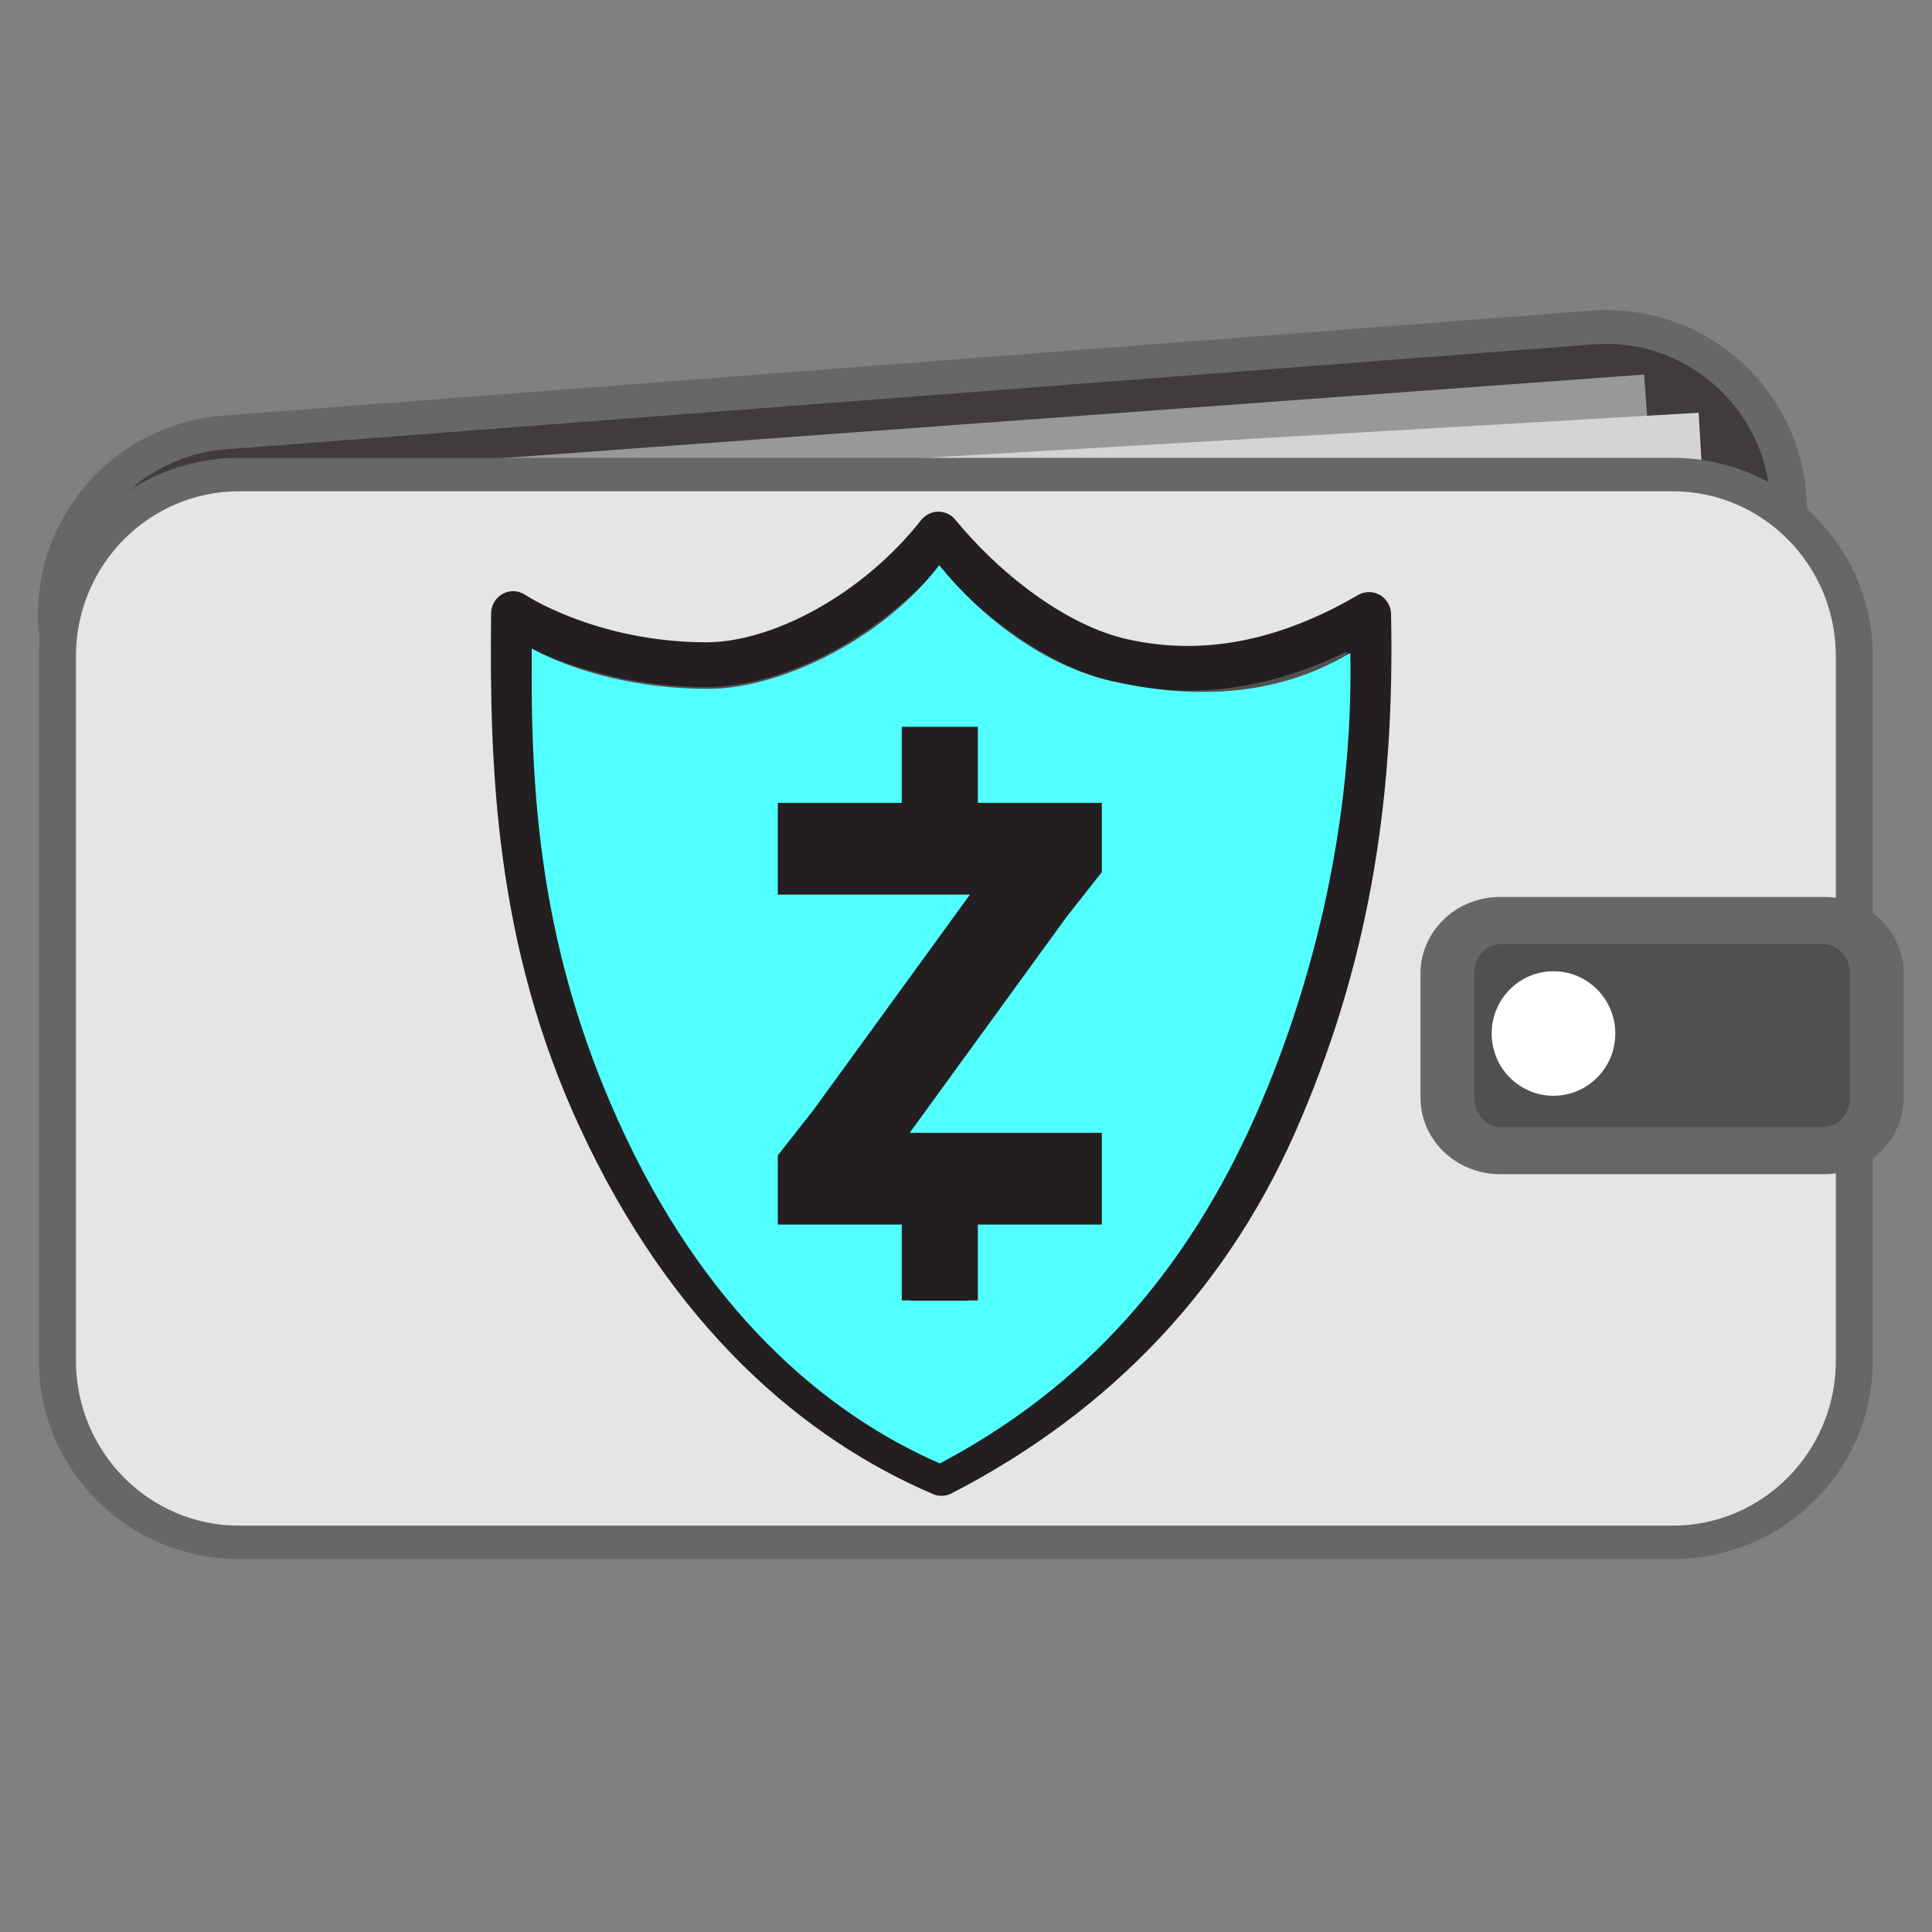<?xml version="1.0" encoding="UTF-8" standalone="no"?>
<svg
   xmlns:dc="http://purl.org/dc/elements/1.1/"
   xmlns:cc="http://creativecommons.org/ns#"
   xmlns:rdf="http://www.w3.org/1999/02/22-rdf-syntax-ns#"
   xmlns:svg="http://www.w3.org/2000/svg"
   xmlns="http://www.w3.org/2000/svg"
   xmlns:sodipodi="http://sodipodi.sourceforge.net/DTD/sodipodi-0.dtd"
   xmlns:inkscape="http://www.inkscape.org/namespaces/inkscape"
   width="7in"
   height="7in"
   viewBox="0 0 672 672"
   version="1.1"
   xml:space="preserve"
   style="clip-rule:evenodd;fill-rule:evenodd;stroke-linecap:round;stroke-linejoin:round;stroke-miterlimit:1.5"
   id="svg947"
   sodipodi:docname="logo.svg"
   inkscape:version="0.92.4 (f8dce91, 2019-08-02)"><rect x="0" y="0" width="672" height="672" fill="#808080" stroke="none"/><defs
   id="defs951">
        
        
        
        
        
        
        
        
    
            
            
            
        </defs><sodipodi:namedview
   pagecolor="#ffffff"
   bordercolor="#666666"
   borderopacity="1"
   objecttolerance="10"
   gridtolerance="10"
   guidetolerance="10"
   inkscape:pageopacity="0"
   inkscape:pageshadow="2"
   inkscape:window-width="3440"
   inkscape:window-height="1385"
   id="namedview949"
   showgrid="false"
   inkscape:zoom="1.204"
   inkscape:cx="-65.607141"
   inkscape:cy="327.00515"
   inkscape:window-x="0"
   inkscape:window-y="27"
   inkscape:window-maximized="1"
   inkscape:current-layer="svg947"
   units="in" />
    <g
   id="g906"
   transform="matrix(8.013,-0.615,0.577,7.514,-224.798,-183.454)">
            <path
   inkscape:connector-curvature="0"
   id="path904"
   style="fill:#403c3c;stroke:#676767;stroke-width:1.56px"
   d="m 101.667,55.665 c 0,-4.644 -3.536,-8.415 -7.891,-8.415 H 34.391 c -4.355,0 -7.891,3.771 -7.891,8.415 v 32.67 c 0,4.644 3.536,8.415 7.891,8.415 h 59.385 c 4.355,0 7.891,-3.771 7.891,-8.415 z" />
        </g><g
   id="g910"
   transform="matrix(3.841,-0.281,0.29,3.97,-22.994,110.103)">
            <rect
   id="rect908"
   style="fill:#989898"
   height="10.333"
   width="123.333"
   y="15.958"
   x="30.333" />
        </g><g
   id="g914"
   transform="matrix(3.844,-0.224,0.217,3.737,-3.322,118.349)">
            <rect
   id="rect912"
   style="fill:#d4d4d4"
   height="10.333"
   width="123.333"
   y="15.958"
   x="30.333" />
        </g><g
   id="g918"
   transform="matrix(8.315,0,0,7.503,-200.368,-189.447)"
   style="fill:#e5e5e5;fill-opacity:1">
            <path
   inkscape:connector-curvature="0"
   id="path916"
   style="fill:#e5e5e5;stroke:#676767;stroke-width:1.55px;fill-opacity:1"
   d="m 101.667,55.665 c 0,-4.644 -3.403,-8.415 -7.594,-8.415 h -59.98 c -4.191,0 -7.593,3.771 -7.593,8.415 v 32.67 c 0,4.644 3.402,8.415 7.593,8.415 h 59.98 c 4.191,0 7.594,-3.771 7.594,-8.415 z" />
        </g><g
   transform="matrix(0.135,0,0,0.137,123.3,138.835)"
   id="g930">
                <path
   d="m 408.79,544.347 c -4.781,393.34 11.42,829.733 222.972,1280.253 233.27,496.77 562.438,768.91 880.738,902.9 400.43,-203.47 700.25,-512.61 875.74,-926.93 C 2565.08,1390.14 2623.25,986.361 2613.93,546.64 2401.04,668.826 2190.35,711.166 1980.91,665.398 1800.1,625.888 1619.67,480.693 1504.39,342.5 1342.48,544.925 1094.45,674.584 905.24,674.128 603.662,673.4 408.79,544.347 408.79,544.347 Z"
   style="fill:#535050;stroke:#231f20;stroke-width:113.57px;stroke-linecap:butt;stroke-miterlimit:1.414"
   id="path928"
   inkscape:connector-curvature="0" />
            </g><g
   transform="matrix(0.127,0,0,0.132,134.798,148.999)"
   id="g934"
   style="fill:#52ffff;fill-opacity:1">
                <path
   d="m 395.114,579.927 c -4.781,393.341 25.096,794.153 236.648,1244.673 233.27,496.77 562.438,768.91 880.738,902.9 400.43,-203.47 677.91,-509.43 866.26,-919.86 157.91,-344.09 267.28,-776.03 257.97,-1215.749 -212.9,122.186 -446.38,119.275 -655.82,73.507 C 1800.1,625.888 1626.34,498.787 1511.05,360.594 1349.14,563.019 1067.1,686.858 877.887,686.402 576.309,685.674 395.114,579.927 395.114,579.927 Z"
   style="fill:#52ffff;fill-opacity:1"
   id="path932"
   inkscape:connector-curvature="0" />
            </g><g
   transform="matrix(0.701,0,0,0.701,168.893,194.447)"
   id="g938">
                <path
   d="M 305.776,155.342 V 120.964 H 244.28 V 83.228 h -37.768 v 37.736 h -61.496 v 45.532 h 95.333 l -77.956,107.298 -17.377,22.075 v 34.377 h 61.496 v 37.616 h 4.529 v 0.153 h 28.709 v -0.153 h 4.53 v -37.616 h 61.496 V 284.714 H 210.443 L 288.4,177.416 Z"
   style="fill:#231f20;fill-rule:nonzero"
   id="path936"
   inkscape:connector-curvature="0" />
            </g><g
   inkscape:groupmode="layer"
   id="layer1"
   inkscape:label="Belt"
   style="display:inline"
   transform="translate(0,547)"><g
     style="clip-rule:evenodd;fill-rule:evenodd;stroke-linecap:round;stroke-linejoin:round;stroke-miterlimit:1.5;fill:#52504f;fill-opacity:1"
     transform="matrix(3.607,0,0,3.168,24.481,-551.222)"
     id="g922">
            <path
   d="m 174.197,108.212 c 0,-3.207 -2.286,-5.81 -5.101,-5.81 h -31.213 c -2.816,0 -5.102,2.603 -5.102,5.81 v 13.64 c 0,3.206 2.286,5.809 5.102,5.809 h 31.213 c 2.815,0 5.101,-2.603 5.101,-5.809 z"
   style="fill:#52504f;stroke:#676767;stroke-width:5.18px;fill-opacity:1"
   id="path920"
   inkscape:connector-curvature="0" />
        </g><g
     style="clip-rule:evenodd;fill-rule:evenodd;stroke-linecap:round;stroke-linejoin:round;stroke-miterlimit:1.5"
     transform="matrix(4.295,0,0,4.326,-62.207,-679.731)"
     id="g926">
            <circle
   cx="140.291"
   cy="113.78"
   r="5.006"
   style="fill:#ffffff"
   id="circle924" />
        </g></g>
</svg>